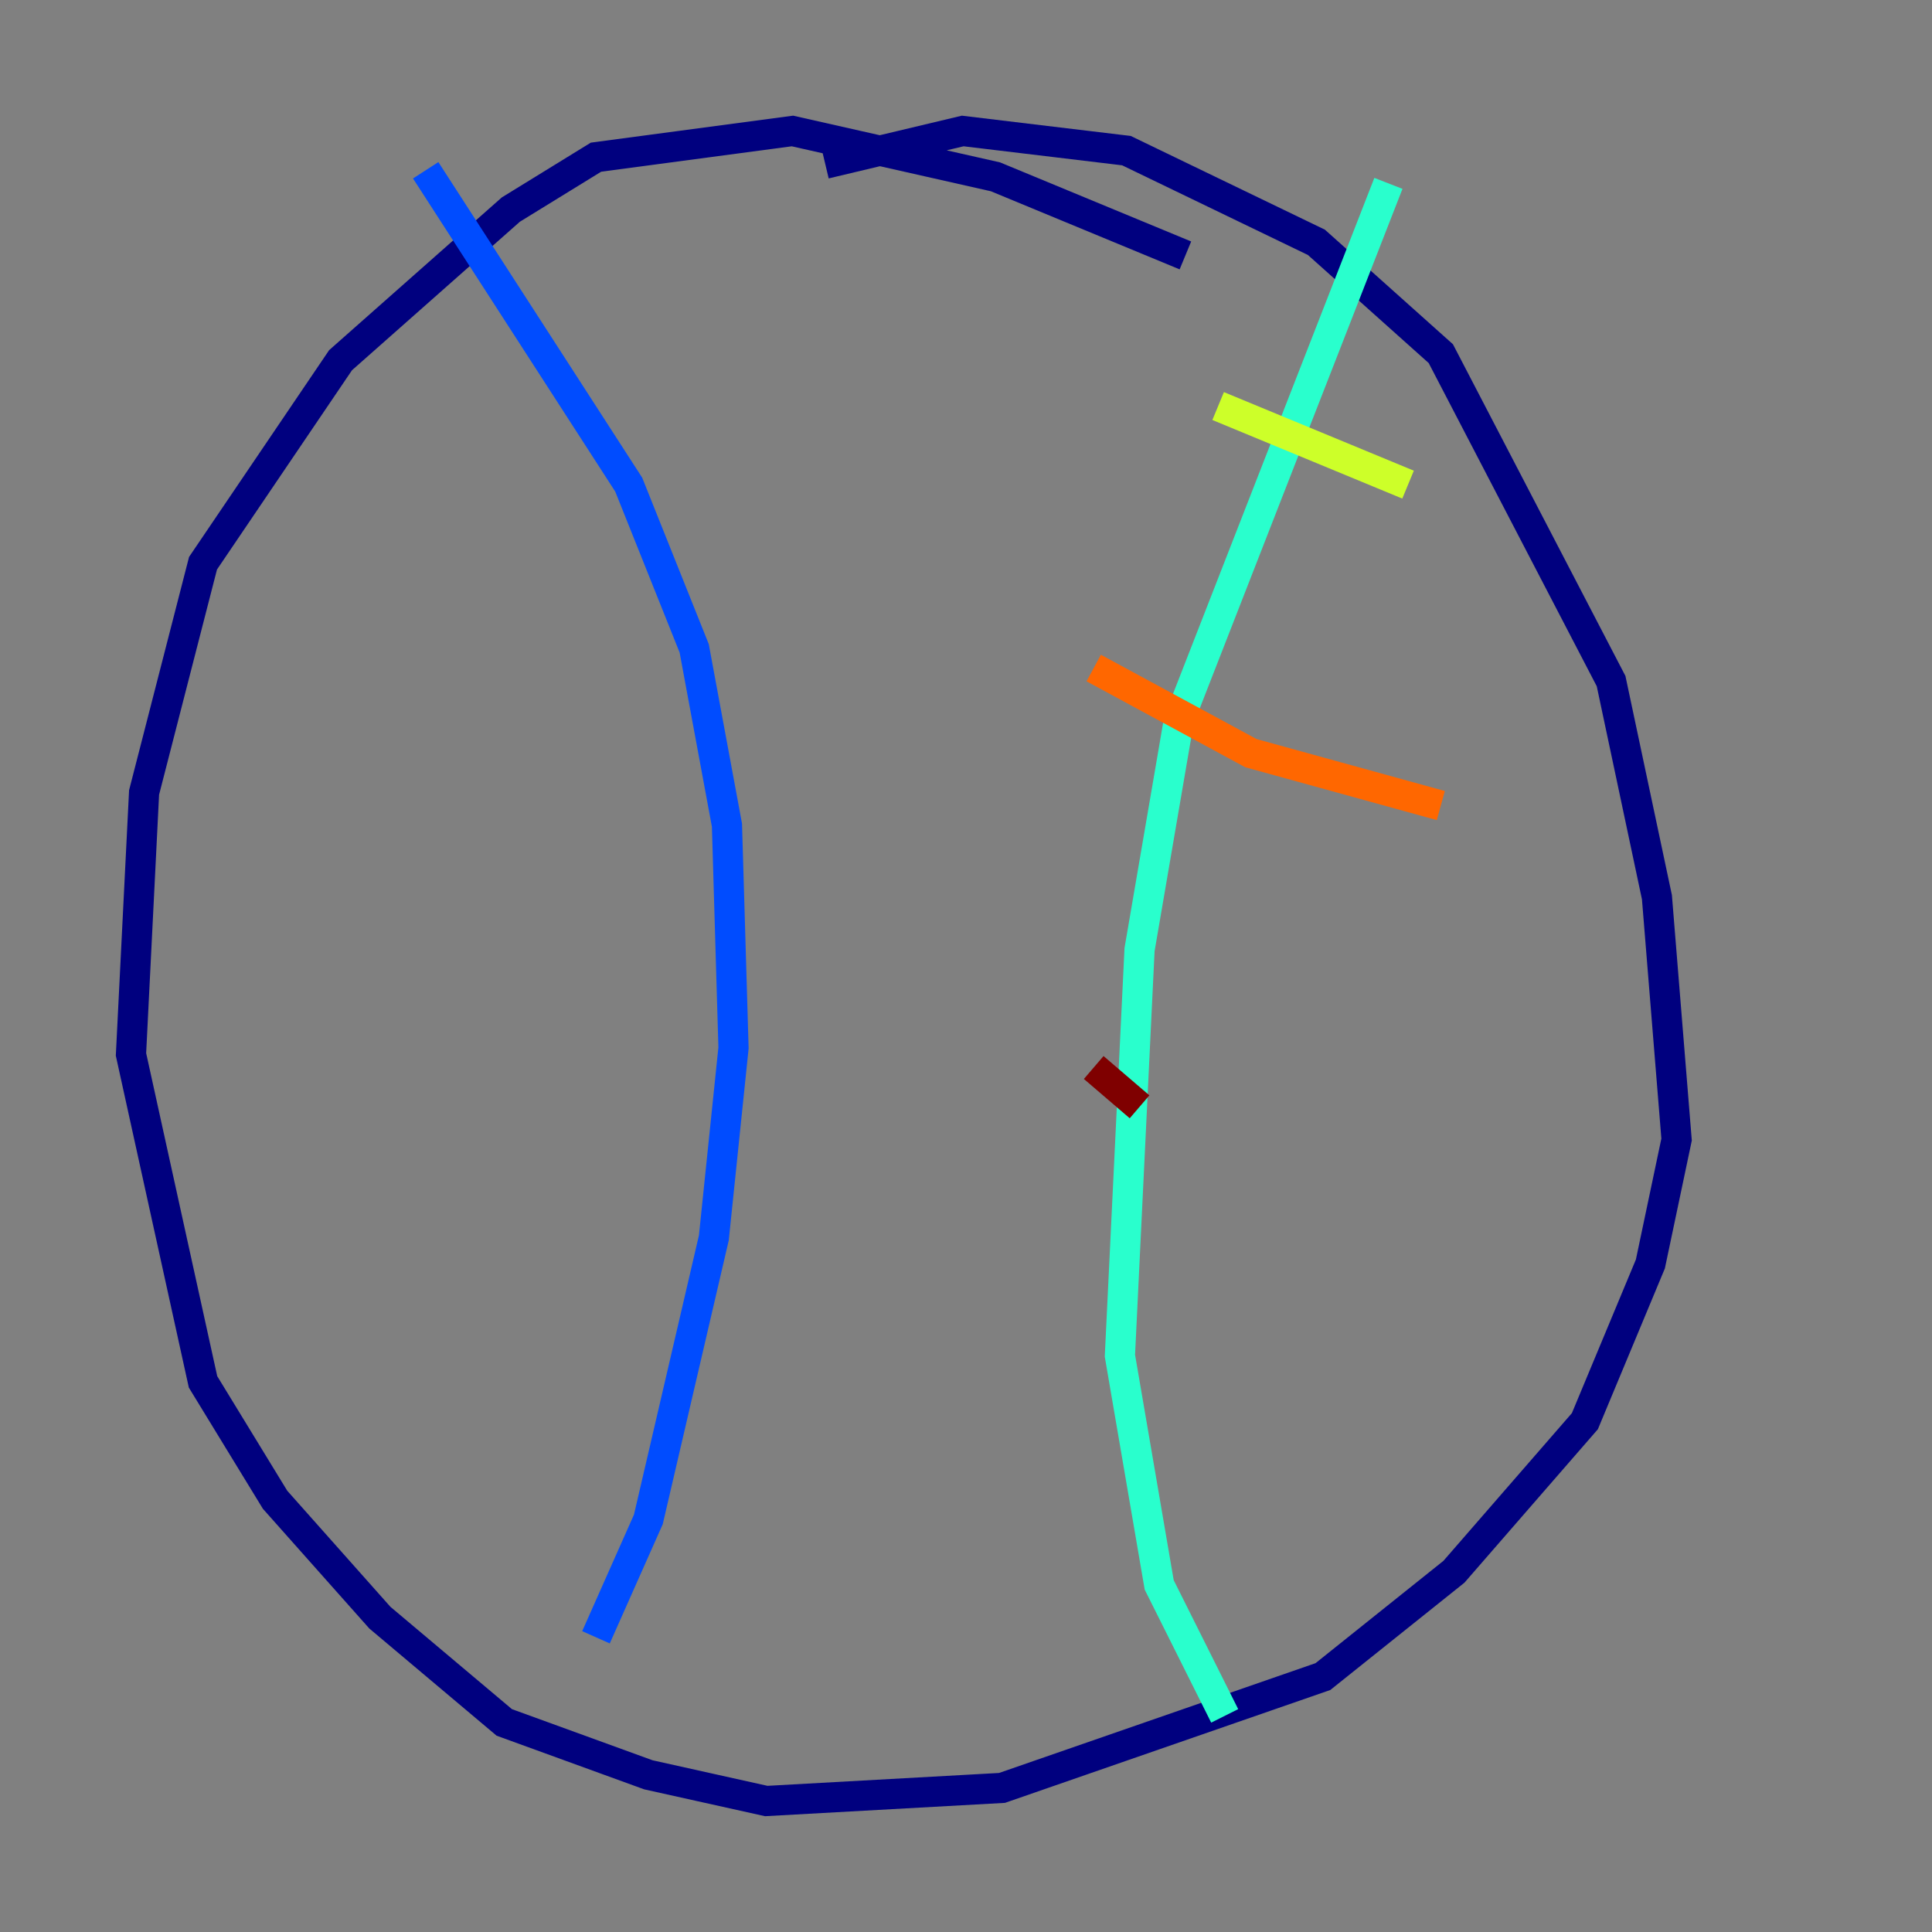 <?xml version="1.0" encoding="utf-8" ?>
<svg baseProfile="tiny" height="128" version="1.2" viewBox="0,0,128,128" width="128" xmlns="http://www.w3.org/2000/svg" xmlns:ev="http://www.w3.org/2001/xml-events" xmlns:xlink="http://www.w3.org/1999/xlink"><rect x="0" y="0" width="128" height="128" fill="#808080" stroke="none"/><defs /><polyline fill="none" points="78.536,16.922 65.953,11.715 52.502,8.678 39.485,10.414 33.844,13.885 22.563,23.864 13.451,37.315 9.546,52.502 8.678,69.858 13.451,91.552 18.224,99.363 25.166,107.173 33.41,114.115 42.956,117.586 50.766,119.322 66.386,118.454 87.647,111.078 96.325,104.136 105.003,94.156 109.342,83.742 111.078,75.498 109.776,59.444 106.739,45.125 95.458,23.43 87.214,16.054 74.63,9.98 63.783,8.678 54.671,10.848" stroke="#00007f" stroke-width="2" /><polyline fill="none" points="28.203,11.281 41.654,32.108 45.993,42.956 48.163,54.671 48.597,69.424 47.295,82.007 42.956,100.664 39.485,108.475" stroke="#004cff" stroke-width="2" /><polyline fill="none" points="91.986,12.149 78.102,47.729 75.498,62.915 74.197,89.817 76.8,105.003 81.139,113.681" stroke="#29ffcd" stroke-width="2" /><polyline fill="none" points="80.705,26.902 93.288,32.108" stroke="#cdff29" stroke-width="2" /><polyline fill="none" points="72.461,44.258 82.875,49.898 95.458,53.37" stroke="#ff6700" stroke-width="2" /><polyline fill="none" points="72.461,70.725 75.498,73.329" stroke="#7f0000" stroke-width="2" /></svg>